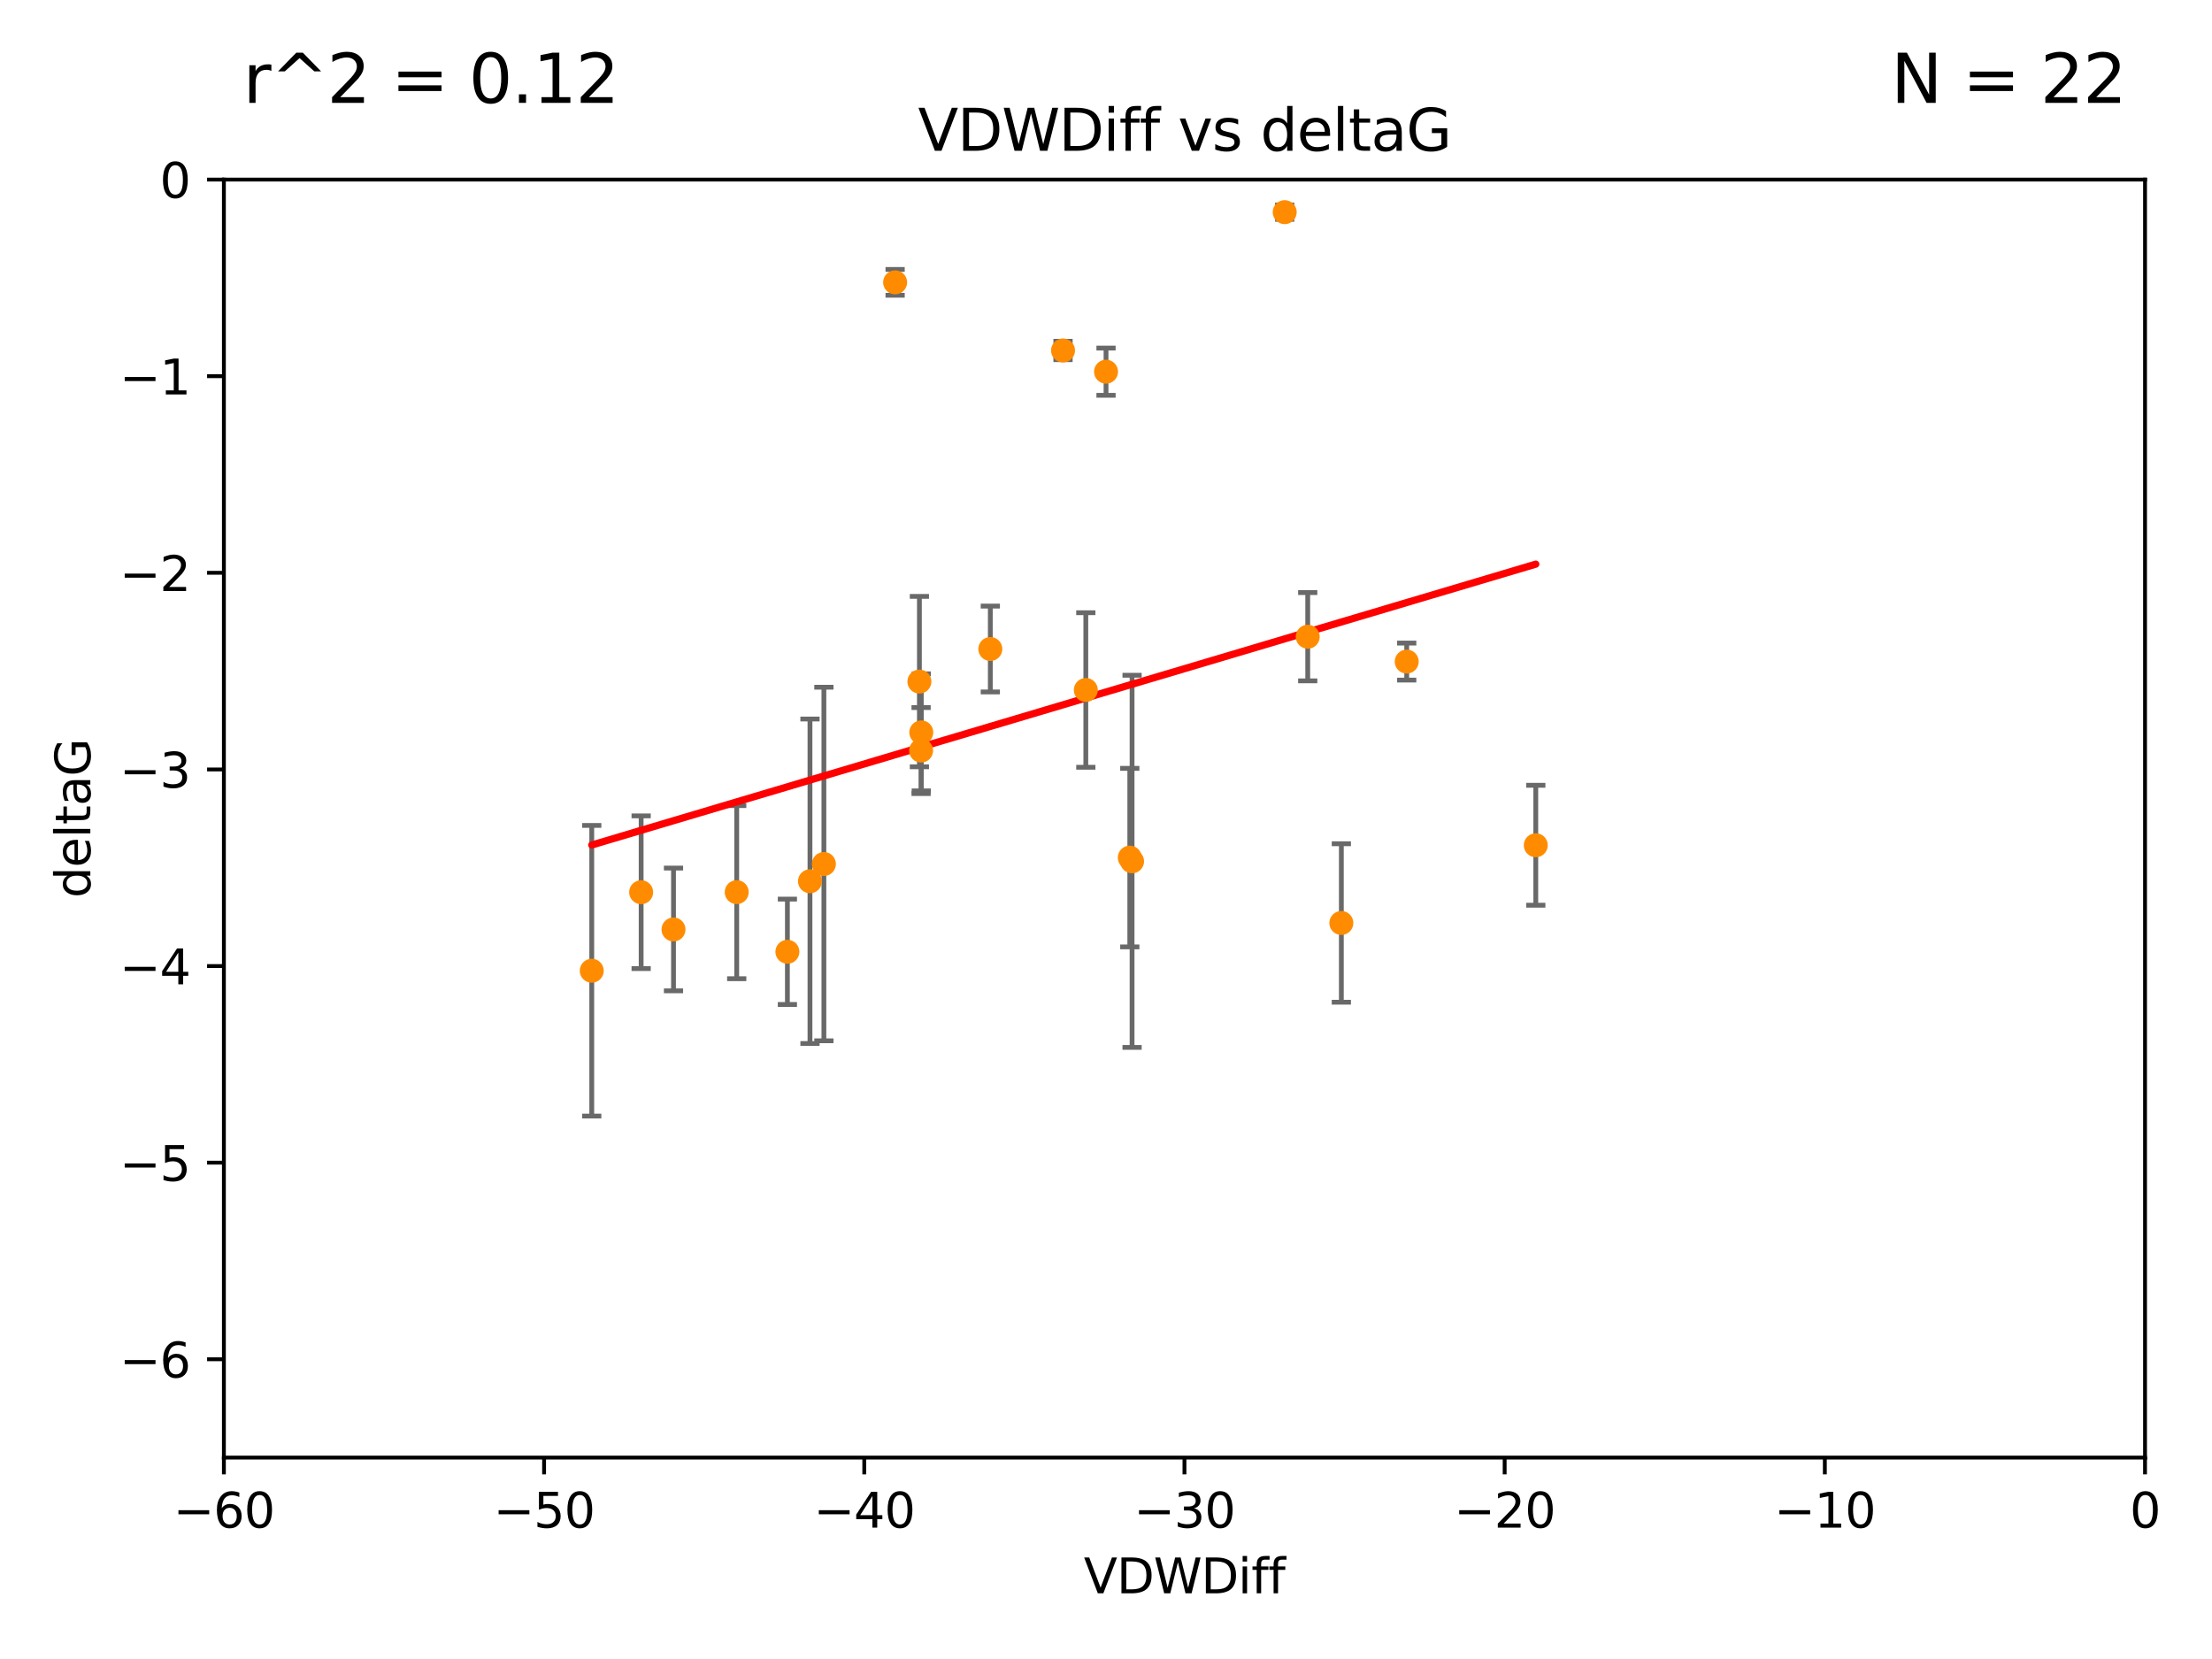<?xml version="1.0" encoding="utf-8" standalone="no"?>
<!DOCTYPE svg PUBLIC "-//W3C//DTD SVG 1.1//EN"
  "http://www.w3.org/Graphics/SVG/1.1/DTD/svg11.dtd">
<svg xmlns:xlink="http://www.w3.org/1999/xlink" width="460.8pt" height="345.6pt" viewBox="0 0 460.8 345.6" xmlns="http://www.w3.org/2000/svg" version="1.1">
 <defs>
  <style type="text/css">*{stroke-linejoin: round; stroke-linecap: butt}</style>
 </defs>
 <g id="figure_1">
  <g id="patch_1">
   <path d="M 0 345.6 
L 460.8 345.6 
L 460.8 0 
L 0 0 
z
" style="fill: #ffffff"/>
  </g>
  <g id="axes_1">
   <g id="patch_2">
    <path d="M 46.64 303.64 
L 446.85 303.64 
L 446.85 37.411 
L 46.64 37.411 
z
" style="fill: #ffffff"/>
   </g>
   <g id="PathCollection_1">
    <defs>
     <path id="m1d239d4651" d="M 0 1.118 
C 0.297 1.118 0.581 1 0.791 0.791 
C 1 0.581 1.118 0.297 1.118 0 
C 1.118 -0.297 1 -0.581 0.791 -0.791 
C 0.581 -1 0.297 -1.118 0 -1.118 
C -0.297 -1.118 -0.581 -1 -0.791 -0.791 
C -1 -0.581 -1.118 -0.297 -1.118 0 
C -1.118 0.297 -1 0.581 -0.791 0.791 
C -0.581 1 -0.297 1.118 0 1.118 
z
" style="stroke: #ff8c00"/>
    </defs>
    <g clip-path="url(#pb2a2735fef)">
     <use xlink:href="#m1d239d4651" x="140.302" y="193.624" style="fill: #ff8c00; stroke: #ff8c00"/>
     <use xlink:href="#m1d239d4651" x="123.273" y="202.224" style="fill: #ff8c00; stroke: #ff8c00"/>
     <use xlink:href="#m1d239d4651" x="168.733" y="183.582" style="fill: #ff8c00; stroke: #ff8c00"/>
     <use xlink:href="#m1d239d4651" x="153.471" y="185.85" style="fill: #ff8c00; stroke: #ff8c00"/>
     <use xlink:href="#m1d239d4651" x="164.028" y="198.274" style="fill: #ff8c00; stroke: #ff8c00"/>
     <use xlink:href="#m1d239d4651" x="191.881" y="156.358" style="fill: #ff8c00; stroke: #ff8c00"/>
     <use xlink:href="#m1d239d4651" x="133.562" y="185.865" style="fill: #ff8c00; stroke: #ff8c00"/>
     <use xlink:href="#m1d239d4651" x="191.527" y="141.984" style="fill: #ff8c00; stroke: #ff8c00"/>
     <use xlink:href="#m1d239d4651" x="186.47" y="58.817" style="fill: #ff8c00; stroke: #ff8c00"/>
     <use xlink:href="#m1d239d4651" x="206.302" y="135.2" style="fill: #ff8c00; stroke: #ff8c00"/>
     <use xlink:href="#m1d239d4651" x="226.195" y="143.737" style="fill: #ff8c00; stroke: #ff8c00"/>
     <use xlink:href="#m1d239d4651" x="171.632" y="179.987" style="fill: #ff8c00; stroke: #ff8c00"/>
     <use xlink:href="#m1d239d4651" x="235.831" y="179.428" style="fill: #ff8c00; stroke: #ff8c00"/>
     <use xlink:href="#m1d239d4651" x="191.92" y="152.568" style="fill: #ff8c00; stroke: #ff8c00"/>
     <use xlink:href="#m1d239d4651" x="267.628" y="44.195" style="fill: #ff8c00; stroke: #ff8c00"/>
     <use xlink:href="#m1d239d4651" x="272.424" y="132.642" style="fill: #ff8c00; stroke: #ff8c00"/>
     <use xlink:href="#m1d239d4651" x="293.045" y="137.82" style="fill: #ff8c00; stroke: #ff8c00"/>
     <use xlink:href="#m1d239d4651" x="235.357" y="178.658" style="fill: #ff8c00; stroke: #ff8c00"/>
     <use xlink:href="#m1d239d4651" x="279.426" y="192.274" style="fill: #ff8c00; stroke: #ff8c00"/>
     <use xlink:href="#m1d239d4651" x="221.446" y="73.007" style="fill: #ff8c00; stroke: #ff8c00"/>
     <use xlink:href="#m1d239d4651" x="319.931" y="176.082" style="fill: #ff8c00; stroke: #ff8c00"/>
     <use xlink:href="#m1d239d4651" x="230.406" y="77.429" style="fill: #ff8c00; stroke: #ff8c00"/>
    </g>
   </g>
   <g id="matplotlib.axis_1">
    <g id="xtick_1">
     <g id="line2d_1">
      <defs>
       <path id="m144b1d4c2f" d="M 0 0 
L 0 3.5 
" style="stroke: #000000; stroke-width: 0.8"/>
      </defs>
      <g>
       <use xlink:href="#m144b1d4c2f" x="46.64" y="303.64" style="stroke: #000000; stroke-width: 0.8"/>
      </g>
     </g>
     <g id="text_1">
      <!-- −60 -->
      <g transform="translate(36.088 318.238)scale(0.1 -0.1)">
       <defs>
        <path id="DejaVuSans-2212" d="M 678 2272 
L 4684 2272 
L 4684 1741 
L 678 1741 
L 678 2272 
z
" transform="scale(0.016)"/>
        <path id="DejaVuSans-36" d="M 2113 2584 
Q 1688 2584 1439 2293 
Q 1191 2003 1191 1497 
Q 1191 994 1439 701 
Q 1688 409 2113 409 
Q 2538 409 2786 701 
Q 3034 994 3034 1497 
Q 3034 2003 2786 2293 
Q 2538 2584 2113 2584 
z
M 3366 4563 
L 3366 3988 
Q 3128 4100 2886 4159 
Q 2644 4219 2406 4219 
Q 1781 4219 1451 3797 
Q 1122 3375 1075 2522 
Q 1259 2794 1537 2939 
Q 1816 3084 2150 3084 
Q 2853 3084 3261 2657 
Q 3669 2231 3669 1497 
Q 3669 778 3244 343 
Q 2819 -91 2113 -91 
Q 1303 -91 875 529 
Q 447 1150 447 2328 
Q 447 3434 972 4092 
Q 1497 4750 2381 4750 
Q 2619 4750 2861 4703 
Q 3103 4656 3366 4563 
z
" transform="scale(0.016)"/>
        <path id="DejaVuSans-30" d="M 2034 4250 
Q 1547 4250 1301 3770 
Q 1056 3291 1056 2328 
Q 1056 1369 1301 889 
Q 1547 409 2034 409 
Q 2525 409 2770 889 
Q 3016 1369 3016 2328 
Q 3016 3291 2770 3770 
Q 2525 4250 2034 4250 
z
M 2034 4750 
Q 2819 4750 3233 4129 
Q 3647 3509 3647 2328 
Q 3647 1150 3233 529 
Q 2819 -91 2034 -91 
Q 1250 -91 836 529 
Q 422 1150 422 2328 
Q 422 3509 836 4129 
Q 1250 4750 2034 4750 
z
" transform="scale(0.016)"/>
       </defs>
       <use xlink:href="#DejaVuSans-2212"/>
       <use xlink:href="#DejaVuSans-36" x="83.789"/>
       <use xlink:href="#DejaVuSans-30" x="147.412"/>
      </g>
     </g>
    </g>
    <g id="xtick_2">
     <g id="line2d_2">
      <g>
       <use xlink:href="#m144b1d4c2f" x="113.342" y="303.64" style="stroke: #000000; stroke-width: 0.8"/>
      </g>
     </g>
     <g id="text_2">
      <!-- −50 -->
      <g transform="translate(102.789 318.238)scale(0.1 -0.1)">
       <defs>
        <path id="DejaVuSans-35" d="M 691 4666 
L 3169 4666 
L 3169 4134 
L 1269 4134 
L 1269 2991 
Q 1406 3038 1543 3061 
Q 1681 3084 1819 3084 
Q 2600 3084 3056 2656 
Q 3513 2228 3513 1497 
Q 3513 744 3044 326 
Q 2575 -91 1722 -91 
Q 1428 -91 1123 -41 
Q 819 9 494 109 
L 494 744 
Q 775 591 1075 516 
Q 1375 441 1709 441 
Q 2250 441 2565 725 
Q 2881 1009 2881 1497 
Q 2881 1984 2565 2268 
Q 2250 2553 1709 2553 
Q 1456 2553 1204 2497 
Q 953 2441 691 2322 
L 691 4666 
z
" transform="scale(0.016)"/>
       </defs>
       <use xlink:href="#DejaVuSans-2212"/>
       <use xlink:href="#DejaVuSans-35" x="83.789"/>
       <use xlink:href="#DejaVuSans-30" x="147.412"/>
      </g>
     </g>
    </g>
    <g id="xtick_3">
     <g id="line2d_3">
      <g>
       <use xlink:href="#m144b1d4c2f" x="180.043" y="303.64" style="stroke: #000000; stroke-width: 0.8"/>
      </g>
     </g>
     <g id="text_3">
      <!-- −40 -->
      <g transform="translate(169.491 318.238)scale(0.1 -0.1)">
       <defs>
        <path id="DejaVuSans-34" d="M 2419 4116 
L 825 1625 
L 2419 1625 
L 2419 4116 
z
M 2253 4666 
L 3047 4666 
L 3047 1625 
L 3713 1625 
L 3713 1100 
L 3047 1100 
L 3047 0 
L 2419 0 
L 2419 1100 
L 313 1100 
L 313 1709 
L 2253 4666 
z
" transform="scale(0.016)"/>
       </defs>
       <use xlink:href="#DejaVuSans-2212"/>
       <use xlink:href="#DejaVuSans-34" x="83.789"/>
       <use xlink:href="#DejaVuSans-30" x="147.412"/>
      </g>
     </g>
    </g>
    <g id="xtick_4">
     <g id="line2d_4">
      <g>
       <use xlink:href="#m144b1d4c2f" x="246.745" y="303.64" style="stroke: #000000; stroke-width: 0.8"/>
      </g>
     </g>
     <g id="text_4">
      <!-- −30 -->
      <g transform="translate(236.193 318.238)scale(0.1 -0.1)">
       <defs>
        <path id="DejaVuSans-33" d="M 2597 2516 
Q 3050 2419 3304 2112 
Q 3559 1806 3559 1356 
Q 3559 666 3084 287 
Q 2609 -91 1734 -91 
Q 1441 -91 1130 -33 
Q 819 25 488 141 
L 488 750 
Q 750 597 1062 519 
Q 1375 441 1716 441 
Q 2309 441 2620 675 
Q 2931 909 2931 1356 
Q 2931 1769 2642 2001 
Q 2353 2234 1838 2234 
L 1294 2234 
L 1294 2753 
L 1863 2753 
Q 2328 2753 2575 2939 
Q 2822 3125 2822 3475 
Q 2822 3834 2567 4026 
Q 2313 4219 1838 4219 
Q 1578 4219 1281 4162 
Q 984 4106 628 3988 
L 628 4550 
Q 988 4650 1302 4700 
Q 1616 4750 1894 4750 
Q 2613 4750 3031 4423 
Q 3450 4097 3450 3541 
Q 3450 3153 3228 2886 
Q 3006 2619 2597 2516 
z
" transform="scale(0.016)"/>
       </defs>
       <use xlink:href="#DejaVuSans-2212"/>
       <use xlink:href="#DejaVuSans-33" x="83.789"/>
       <use xlink:href="#DejaVuSans-30" x="147.412"/>
      </g>
     </g>
    </g>
    <g id="xtick_5">
     <g id="line2d_5">
      <g>
       <use xlink:href="#m144b1d4c2f" x="313.447" y="303.64" style="stroke: #000000; stroke-width: 0.8"/>
      </g>
     </g>
     <g id="text_5">
      <!-- −20 -->
      <g transform="translate(302.894 318.238)scale(0.1 -0.1)">
       <defs>
        <path id="DejaVuSans-32" d="M 1228 531 
L 3431 531 
L 3431 0 
L 469 0 
L 469 531 
Q 828 903 1448 1529 
Q 2069 2156 2228 2338 
Q 2531 2678 2651 2914 
Q 2772 3150 2772 3378 
Q 2772 3750 2511 3984 
Q 2250 4219 1831 4219 
Q 1534 4219 1204 4116 
Q 875 4013 500 3803 
L 500 4441 
Q 881 4594 1212 4672 
Q 1544 4750 1819 4750 
Q 2544 4750 2975 4387 
Q 3406 4025 3406 3419 
Q 3406 3131 3298 2873 
Q 3191 2616 2906 2266 
Q 2828 2175 2409 1742 
Q 1991 1309 1228 531 
z
" transform="scale(0.016)"/>
       </defs>
       <use xlink:href="#DejaVuSans-2212"/>
       <use xlink:href="#DejaVuSans-32" x="83.789"/>
       <use xlink:href="#DejaVuSans-30" x="147.412"/>
      </g>
     </g>
    </g>
    <g id="xtick_6">
     <g id="line2d_6">
      <g>
       <use xlink:href="#m144b1d4c2f" x="380.148" y="303.64" style="stroke: #000000; stroke-width: 0.8"/>
      </g>
     </g>
     <g id="text_6">
      <!-- −10 -->
      <g transform="translate(369.596 318.238)scale(0.1 -0.1)">
       <defs>
        <path id="DejaVuSans-31" d="M 794 531 
L 1825 531 
L 1825 4091 
L 703 3866 
L 703 4441 
L 1819 4666 
L 2450 4666 
L 2450 531 
L 3481 531 
L 3481 0 
L 794 0 
L 794 531 
z
" transform="scale(0.016)"/>
       </defs>
       <use xlink:href="#DejaVuSans-2212"/>
       <use xlink:href="#DejaVuSans-31" x="83.789"/>
       <use xlink:href="#DejaVuSans-30" x="147.412"/>
      </g>
     </g>
    </g>
    <g id="xtick_7">
     <g id="line2d_7">
      <g>
       <use xlink:href="#m144b1d4c2f" x="446.85" y="303.64" style="stroke: #000000; stroke-width: 0.8"/>
      </g>
     </g>
     <g id="text_7">
      <!-- 0 -->
      <g transform="translate(443.669 318.238)scale(0.1 -0.1)">
       <use xlink:href="#DejaVuSans-30"/>
      </g>
     </g>
    </g>
    <g id="text_8">
     <!-- VDWDiff -->
     <g transform="translate(225.772 331.917)scale(0.1 -0.1)">
      <defs>
       <path id="DejaVuSans-56" d="M 1831 0 
L 50 4666 
L 709 4666 
L 2188 738 
L 3669 4666 
L 4325 4666 
L 2547 0 
L 1831 0 
z
" transform="scale(0.016)"/>
       <path id="DejaVuSans-44" d="M 1259 4147 
L 1259 519 
L 2022 519 
Q 2988 519 3436 956 
Q 3884 1394 3884 2338 
Q 3884 3275 3436 3711 
Q 2988 4147 2022 4147 
L 1259 4147 
z
M 628 4666 
L 1925 4666 
Q 3281 4666 3915 4102 
Q 4550 3538 4550 2338 
Q 4550 1131 3912 565 
Q 3275 0 1925 0 
L 628 0 
L 628 4666 
z
" transform="scale(0.016)"/>
       <path id="DejaVuSans-57" d="M 213 4666 
L 850 4666 
L 1831 722 
L 2809 4666 
L 3519 4666 
L 4500 722 
L 5478 4666 
L 6119 4666 
L 4947 0 
L 4153 0 
L 3169 4050 
L 2175 0 
L 1381 0 
L 213 4666 
z
" transform="scale(0.016)"/>
       <path id="DejaVuSans-69" d="M 603 3500 
L 1178 3500 
L 1178 0 
L 603 0 
L 603 3500 
z
M 603 4863 
L 1178 4863 
L 1178 4134 
L 603 4134 
L 603 4863 
z
" transform="scale(0.016)"/>
       <path id="DejaVuSans-66" d="M 2375 4863 
L 2375 4384 
L 1825 4384 
Q 1516 4384 1395 4259 
Q 1275 4134 1275 3809 
L 1275 3500 
L 2222 3500 
L 2222 3053 
L 1275 3053 
L 1275 0 
L 697 0 
L 697 3053 
L 147 3053 
L 147 3500 
L 697 3500 
L 697 3744 
Q 697 4328 969 4595 
Q 1241 4863 1831 4863 
L 2375 4863 
z
" transform="scale(0.016)"/>
      </defs>
      <use xlink:href="#DejaVuSans-56"/>
      <use xlink:href="#DejaVuSans-44" x="68.408"/>
      <use xlink:href="#DejaVuSans-57" x="145.41"/>
      <use xlink:href="#DejaVuSans-44" x="244.287"/>
      <use xlink:href="#DejaVuSans-69" x="321.289"/>
      <use xlink:href="#DejaVuSans-66" x="349.072"/>
      <use xlink:href="#DejaVuSans-66" x="384.277"/>
     </g>
    </g>
   </g>
   <g id="matplotlib.axis_2">
    <g id="ytick_1">
     <g id="line2d_8">
      <defs>
       <path id="m3344569f48" d="M 0 0 
L -3.5 0 
" style="stroke: #000000; stroke-width: 0.8"/>
      </defs>
      <g>
       <use xlink:href="#m3344569f48" x="46.64" y="283.161" style="stroke: #000000; stroke-width: 0.8"/>
      </g>
     </g>
     <g id="text_9">
      <!-- −6 -->
      <g transform="translate(24.898 286.96)scale(0.1 -0.1)">
       <use xlink:href="#DejaVuSans-2212"/>
       <use xlink:href="#DejaVuSans-36" x="83.789"/>
      </g>
     </g>
    </g>
    <g id="ytick_2">
     <g id="line2d_9">
      <g>
       <use xlink:href="#m3344569f48" x="46.64" y="242.203" style="stroke: #000000; stroke-width: 0.8"/>
      </g>
     </g>
     <g id="text_10">
      <!-- −5 -->
      <g transform="translate(24.898 246.002)scale(0.1 -0.1)">
       <use xlink:href="#DejaVuSans-2212"/>
       <use xlink:href="#DejaVuSans-35" x="83.789"/>
      </g>
     </g>
    </g>
    <g id="ytick_3">
     <g id="line2d_10">
      <g>
       <use xlink:href="#m3344569f48" x="46.64" y="201.244" style="stroke: #000000; stroke-width: 0.8"/>
      </g>
     </g>
     <g id="text_11">
      <!-- −4 -->
      <g transform="translate(24.898 205.044)scale(0.1 -0.1)">
       <use xlink:href="#DejaVuSans-2212"/>
       <use xlink:href="#DejaVuSans-34" x="83.789"/>
      </g>
     </g>
    </g>
    <g id="ytick_4">
     <g id="line2d_11">
      <g>
       <use xlink:href="#m3344569f48" x="46.64" y="160.286" style="stroke: #000000; stroke-width: 0.8"/>
      </g>
     </g>
     <g id="text_12">
      <!-- −3 -->
      <g transform="translate(24.898 164.085)scale(0.1 -0.1)">
       <use xlink:href="#DejaVuSans-2212"/>
       <use xlink:href="#DejaVuSans-33" x="83.789"/>
      </g>
     </g>
    </g>
    <g id="ytick_5">
     <g id="line2d_12">
      <g>
       <use xlink:href="#m3344569f48" x="46.64" y="119.328" style="stroke: #000000; stroke-width: 0.8"/>
      </g>
     </g>
     <g id="text_13">
      <!-- −2 -->
      <g transform="translate(24.898 123.127)scale(0.1 -0.1)">
       <use xlink:href="#DejaVuSans-2212"/>
       <use xlink:href="#DejaVuSans-32" x="83.789"/>
      </g>
     </g>
    </g>
    <g id="ytick_6">
     <g id="line2d_13">
      <g>
       <use xlink:href="#m3344569f48" x="46.64" y="78.369" style="stroke: #000000; stroke-width: 0.8"/>
      </g>
     </g>
     <g id="text_14">
      <!-- −1 -->
      <g transform="translate(24.898 82.169)scale(0.1 -0.1)">
       <use xlink:href="#DejaVuSans-2212"/>
       <use xlink:href="#DejaVuSans-31" x="83.789"/>
      </g>
     </g>
    </g>
    <g id="ytick_7">
     <g id="line2d_14">
      <g>
       <use xlink:href="#m3344569f48" x="46.64" y="37.411" style="stroke: #000000; stroke-width: 0.8"/>
      </g>
     </g>
     <g id="text_15">
      <!-- 0 -->
      <g transform="translate(33.278 41.21)scale(0.1 -0.1)">
       <use xlink:href="#DejaVuSans-30"/>
      </g>
     </g>
    </g>
    <g id="text_16">
     <!-- deltaG -->
     <g transform="translate(18.818 187.064)rotate(-90)scale(0.1 -0.1)">
      <defs>
       <path id="DejaVuSans-64" d="M 2906 2969 
L 2906 4863 
L 3481 4863 
L 3481 0 
L 2906 0 
L 2906 525 
Q 2725 213 2448 61 
Q 2172 -91 1784 -91 
Q 1150 -91 751 415 
Q 353 922 353 1747 
Q 353 2572 751 3078 
Q 1150 3584 1784 3584 
Q 2172 3584 2448 3432 
Q 2725 3281 2906 2969 
z
M 947 1747 
Q 947 1113 1208 752 
Q 1469 391 1925 391 
Q 2381 391 2643 752 
Q 2906 1113 2906 1747 
Q 2906 2381 2643 2742 
Q 2381 3103 1925 3103 
Q 1469 3103 1208 2742 
Q 947 2381 947 1747 
z
" transform="scale(0.016)"/>
       <path id="DejaVuSans-65" d="M 3597 1894 
L 3597 1613 
L 953 1613 
Q 991 1019 1311 708 
Q 1631 397 2203 397 
Q 2534 397 2845 478 
Q 3156 559 3463 722 
L 3463 178 
Q 3153 47 2828 -22 
Q 2503 -91 2169 -91 
Q 1331 -91 842 396 
Q 353 884 353 1716 
Q 353 2575 817 3079 
Q 1281 3584 2069 3584 
Q 2775 3584 3186 3129 
Q 3597 2675 3597 1894 
z
M 3022 2063 
Q 3016 2534 2758 2815 
Q 2500 3097 2075 3097 
Q 1594 3097 1305 2825 
Q 1016 2553 972 2059 
L 3022 2063 
z
" transform="scale(0.016)"/>
       <path id="DejaVuSans-6c" d="M 603 4863 
L 1178 4863 
L 1178 0 
L 603 0 
L 603 4863 
z
" transform="scale(0.016)"/>
       <path id="DejaVuSans-74" d="M 1172 4494 
L 1172 3500 
L 2356 3500 
L 2356 3053 
L 1172 3053 
L 1172 1153 
Q 1172 725 1289 603 
Q 1406 481 1766 481 
L 2356 481 
L 2356 0 
L 1766 0 
Q 1100 0 847 248 
Q 594 497 594 1153 
L 594 3053 
L 172 3053 
L 172 3500 
L 594 3500 
L 594 4494 
L 1172 4494 
z
" transform="scale(0.016)"/>
       <path id="DejaVuSans-61" d="M 2194 1759 
Q 1497 1759 1228 1600 
Q 959 1441 959 1056 
Q 959 750 1161 570 
Q 1363 391 1709 391 
Q 2188 391 2477 730 
Q 2766 1069 2766 1631 
L 2766 1759 
L 2194 1759 
z
M 3341 1997 
L 3341 0 
L 2766 0 
L 2766 531 
Q 2569 213 2275 61 
Q 1981 -91 1556 -91 
Q 1019 -91 701 211 
Q 384 513 384 1019 
Q 384 1609 779 1909 
Q 1175 2209 1959 2209 
L 2766 2209 
L 2766 2266 
Q 2766 2663 2505 2880 
Q 2244 3097 1772 3097 
Q 1472 3097 1187 3025 
Q 903 2953 641 2809 
L 641 3341 
Q 956 3463 1253 3523 
Q 1550 3584 1831 3584 
Q 2591 3584 2966 3190 
Q 3341 2797 3341 1997 
z
" transform="scale(0.016)"/>
       <path id="DejaVuSans-47" d="M 3809 666 
L 3809 1919 
L 2778 1919 
L 2778 2438 
L 4434 2438 
L 4434 434 
Q 4069 175 3628 42 
Q 3188 -91 2688 -91 
Q 1594 -91 976 548 
Q 359 1188 359 2328 
Q 359 3472 976 4111 
Q 1594 4750 2688 4750 
Q 3144 4750 3555 4637 
Q 3966 4525 4313 4306 
L 4313 3634 
Q 3963 3931 3569 4081 
Q 3175 4231 2741 4231 
Q 1884 4231 1454 3753 
Q 1025 3275 1025 2328 
Q 1025 1384 1454 906 
Q 1884 428 2741 428 
Q 3075 428 3337 486 
Q 3600 544 3809 666 
z
" transform="scale(0.016)"/>
      </defs>
      <use xlink:href="#DejaVuSans-64"/>
      <use xlink:href="#DejaVuSans-65" x="63.477"/>
      <use xlink:href="#DejaVuSans-6c" x="125"/>
      <use xlink:href="#DejaVuSans-74" x="152.783"/>
      <use xlink:href="#DejaVuSans-61" x="191.992"/>
      <use xlink:href="#DejaVuSans-47" x="253.271"/>
     </g>
    </g>
   </g>
   <g id="LineCollection_1">
    <path d="M 140.302 206.412 
L 140.302 180.836 
" clip-path="url(#pb2a2735fef)" style="fill: none; stroke: #696969"/>
    <path d="M 123.273 232.495 
L 123.273 171.952 
" clip-path="url(#pb2a2735fef)" style="fill: none; stroke: #696969"/>
    <path d="M 168.733 217.379 
L 168.733 149.785 
" clip-path="url(#pb2a2735fef)" style="fill: none; stroke: #696969"/>
    <path d="M 153.471 203.882 
L 153.471 167.818 
" clip-path="url(#pb2a2735fef)" style="fill: none; stroke: #696969"/>
    <path d="M 164.028 209.251 
L 164.028 187.297 
" clip-path="url(#pb2a2735fef)" style="fill: none; stroke: #696969"/>
    <path d="M 191.881 165.316 
L 191.881 147.4 
" clip-path="url(#pb2a2735fef)" style="fill: none; stroke: #696969"/>
    <path d="M 133.562 201.771 
L 133.562 169.959 
" clip-path="url(#pb2a2735fef)" style="fill: none; stroke: #696969"/>
    <path d="M 191.527 159.735 
L 191.527 124.234 
" clip-path="url(#pb2a2735fef)" style="fill: none; stroke: #696969"/>
    <path d="M 186.47 61.51 
L 186.47 56.123 
" clip-path="url(#pb2a2735fef)" style="fill: none; stroke: #696969"/>
    <path d="M 206.302 144.142 
L 206.302 126.259 
" clip-path="url(#pb2a2735fef)" style="fill: none; stroke: #696969"/>
    <path d="M 226.195 159.833 
L 226.195 127.641 
" clip-path="url(#pb2a2735fef)" style="fill: none; stroke: #696969"/>
    <path d="M 171.632 216.812 
L 171.632 143.163 
" clip-path="url(#pb2a2735fef)" style="fill: none; stroke: #696969"/>
    <path d="M 235.831 218.19 
L 235.831 140.665 
" clip-path="url(#pb2a2735fef)" style="fill: none; stroke: #696969"/>
    <path d="M 191.92 164.756 
L 191.92 140.38 
" clip-path="url(#pb2a2735fef)" style="fill: none; stroke: #696969"/>
    <path d="M 267.628 45.692 
L 267.628 42.698 
" clip-path="url(#pb2a2735fef)" style="fill: none; stroke: #696969"/>
    <path d="M 272.424 141.837 
L 272.424 123.447 
" clip-path="url(#pb2a2735fef)" style="fill: none; stroke: #696969"/>
    <path d="M 293.045 141.674 
L 293.045 133.965 
" clip-path="url(#pb2a2735fef)" style="fill: none; stroke: #696969"/>
    <path d="M 235.357 197.253 
L 235.357 160.063 
" clip-path="url(#pb2a2735fef)" style="fill: none; stroke: #696969"/>
    <path d="M 279.426 208.781 
L 279.426 175.768 
" clip-path="url(#pb2a2735fef)" style="fill: none; stroke: #696969"/>
    <path d="M 221.446 74.92 
L 221.446 71.095 
" clip-path="url(#pb2a2735fef)" style="fill: none; stroke: #696969"/>
    <path d="M 319.931 188.573 
L 319.931 163.591 
" clip-path="url(#pb2a2735fef)" style="fill: none; stroke: #696969"/>
    <path d="M 230.406 82.346 
L 230.406 72.511 
" clip-path="url(#pb2a2735fef)" style="fill: none; stroke: #696969"/>
   </g>
   <g id="line2d_15">
    <defs>
     <path id="m2a3048cc9b" d="M 2 0 
L -2 -0 
" style="stroke: #696969"/>
    </defs>
    <g clip-path="url(#pb2a2735fef)">
     <use xlink:href="#m2a3048cc9b" x="140.302" y="206.412" style="fill: #696969; stroke: #696969"/>
     <use xlink:href="#m2a3048cc9b" x="123.273" y="232.495" style="fill: #696969; stroke: #696969"/>
     <use xlink:href="#m2a3048cc9b" x="168.733" y="217.379" style="fill: #696969; stroke: #696969"/>
     <use xlink:href="#m2a3048cc9b" x="153.471" y="203.882" style="fill: #696969; stroke: #696969"/>
     <use xlink:href="#m2a3048cc9b" x="164.028" y="209.251" style="fill: #696969; stroke: #696969"/>
     <use xlink:href="#m2a3048cc9b" x="191.881" y="165.316" style="fill: #696969; stroke: #696969"/>
     <use xlink:href="#m2a3048cc9b" x="133.562" y="201.771" style="fill: #696969; stroke: #696969"/>
     <use xlink:href="#m2a3048cc9b" x="191.527" y="159.735" style="fill: #696969; stroke: #696969"/>
     <use xlink:href="#m2a3048cc9b" x="186.47" y="61.51" style="fill: #696969; stroke: #696969"/>
     <use xlink:href="#m2a3048cc9b" x="206.302" y="144.142" style="fill: #696969; stroke: #696969"/>
     <use xlink:href="#m2a3048cc9b" x="226.195" y="159.833" style="fill: #696969; stroke: #696969"/>
     <use xlink:href="#m2a3048cc9b" x="171.632" y="216.812" style="fill: #696969; stroke: #696969"/>
     <use xlink:href="#m2a3048cc9b" x="235.831" y="218.19" style="fill: #696969; stroke: #696969"/>
     <use xlink:href="#m2a3048cc9b" x="191.92" y="164.756" style="fill: #696969; stroke: #696969"/>
     <use xlink:href="#m2a3048cc9b" x="267.628" y="45.692" style="fill: #696969; stroke: #696969"/>
     <use xlink:href="#m2a3048cc9b" x="272.424" y="141.837" style="fill: #696969; stroke: #696969"/>
     <use xlink:href="#m2a3048cc9b" x="293.045" y="141.674" style="fill: #696969; stroke: #696969"/>
     <use xlink:href="#m2a3048cc9b" x="235.357" y="197.253" style="fill: #696969; stroke: #696969"/>
     <use xlink:href="#m2a3048cc9b" x="279.426" y="208.781" style="fill: #696969; stroke: #696969"/>
     <use xlink:href="#m2a3048cc9b" x="221.446" y="74.92" style="fill: #696969; stroke: #696969"/>
     <use xlink:href="#m2a3048cc9b" x="319.931" y="188.573" style="fill: #696969; stroke: #696969"/>
     <use xlink:href="#m2a3048cc9b" x="230.406" y="82.346" style="fill: #696969; stroke: #696969"/>
    </g>
   </g>
   <g id="line2d_16">
    <g clip-path="url(#pb2a2735fef)">
     <use xlink:href="#m2a3048cc9b" x="140.302" y="180.836" style="fill: #696969; stroke: #696969"/>
     <use xlink:href="#m2a3048cc9b" x="123.273" y="171.952" style="fill: #696969; stroke: #696969"/>
     <use xlink:href="#m2a3048cc9b" x="168.733" y="149.785" style="fill: #696969; stroke: #696969"/>
     <use xlink:href="#m2a3048cc9b" x="153.471" y="167.818" style="fill: #696969; stroke: #696969"/>
     <use xlink:href="#m2a3048cc9b" x="164.028" y="187.297" style="fill: #696969; stroke: #696969"/>
     <use xlink:href="#m2a3048cc9b" x="191.881" y="147.4" style="fill: #696969; stroke: #696969"/>
     <use xlink:href="#m2a3048cc9b" x="133.562" y="169.959" style="fill: #696969; stroke: #696969"/>
     <use xlink:href="#m2a3048cc9b" x="191.527" y="124.234" style="fill: #696969; stroke: #696969"/>
     <use xlink:href="#m2a3048cc9b" x="186.47" y="56.123" style="fill: #696969; stroke: #696969"/>
     <use xlink:href="#m2a3048cc9b" x="206.302" y="126.259" style="fill: #696969; stroke: #696969"/>
     <use xlink:href="#m2a3048cc9b" x="226.195" y="127.641" style="fill: #696969; stroke: #696969"/>
     <use xlink:href="#m2a3048cc9b" x="171.632" y="143.163" style="fill: #696969; stroke: #696969"/>
     <use xlink:href="#m2a3048cc9b" x="235.831" y="140.665" style="fill: #696969; stroke: #696969"/>
     <use xlink:href="#m2a3048cc9b" x="191.92" y="140.38" style="fill: #696969; stroke: #696969"/>
     <use xlink:href="#m2a3048cc9b" x="267.628" y="42.698" style="fill: #696969; stroke: #696969"/>
     <use xlink:href="#m2a3048cc9b" x="272.424" y="123.447" style="fill: #696969; stroke: #696969"/>
     <use xlink:href="#m2a3048cc9b" x="293.045" y="133.965" style="fill: #696969; stroke: #696969"/>
     <use xlink:href="#m2a3048cc9b" x="235.357" y="160.063" style="fill: #696969; stroke: #696969"/>
     <use xlink:href="#m2a3048cc9b" x="279.426" y="175.768" style="fill: #696969; stroke: #696969"/>
     <use xlink:href="#m2a3048cc9b" x="221.446" y="71.095" style="fill: #696969; stroke: #696969"/>
     <use xlink:href="#m2a3048cc9b" x="319.931" y="163.591" style="fill: #696969; stroke: #696969"/>
     <use xlink:href="#m2a3048cc9b" x="230.406" y="72.511" style="fill: #696969; stroke: #696969"/>
    </g>
   </g>
   <g id="line2d_17">
    <path d="M 140.302 170.967 
L 123.273 176.034 
L 168.733 162.508 
L 153.471 167.049 
L 164.028 163.909 
L 191.881 155.622 
L 133.562 172.972 
L 191.527 155.727 
L 186.47 157.231 
L 206.302 151.331 
L 226.195 145.413 
L 171.632 161.646 
L 235.831 142.546 
L 191.92 155.61 
L 267.628 133.086 
L 272.424 131.659 
L 293.045 125.524 
L 235.357 142.687 
L 279.426 129.575 
L 221.446 146.826 
L 319.931 117.524 
L 230.406 144.16 
" clip-path="url(#pb2a2735fef)" style="fill: none; stroke: #ff0000; stroke-width: 1.5; stroke-linecap: square"/>
   </g>
   <g id="line2d_18">
    <defs>
     <path id="mf871f0bb24" d="M 0 2 
C 0.53 2 1.039 1.789 1.414 1.414 
C 1.789 1.039 2 0.53 2 0 
C 2 -0.53 1.789 -1.039 1.414 -1.414 
C 1.039 -1.789 0.53 -2 0 -2 
C -0.53 -2 -1.039 -1.789 -1.414 -1.414 
C -1.789 -1.039 -2 -0.53 -2 0 
C -2 0.53 -1.789 1.039 -1.414 1.414 
C -1.039 1.789 -0.53 2 0 2 
z
" style="stroke: #ff8c00"/>
    </defs>
    <g clip-path="url(#pb2a2735fef)">
     <use xlink:href="#mf871f0bb24" x="140.302" y="193.624" style="fill: #ff8c00; stroke: #ff8c00"/>
     <use xlink:href="#mf871f0bb24" x="123.273" y="202.224" style="fill: #ff8c00; stroke: #ff8c00"/>
     <use xlink:href="#mf871f0bb24" x="168.733" y="183.582" style="fill: #ff8c00; stroke: #ff8c00"/>
     <use xlink:href="#mf871f0bb24" x="153.471" y="185.85" style="fill: #ff8c00; stroke: #ff8c00"/>
     <use xlink:href="#mf871f0bb24" x="164.028" y="198.274" style="fill: #ff8c00; stroke: #ff8c00"/>
     <use xlink:href="#mf871f0bb24" x="191.881" y="156.358" style="fill: #ff8c00; stroke: #ff8c00"/>
     <use xlink:href="#mf871f0bb24" x="133.562" y="185.865" style="fill: #ff8c00; stroke: #ff8c00"/>
     <use xlink:href="#mf871f0bb24" x="191.527" y="141.984" style="fill: #ff8c00; stroke: #ff8c00"/>
     <use xlink:href="#mf871f0bb24" x="186.47" y="58.817" style="fill: #ff8c00; stroke: #ff8c00"/>
     <use xlink:href="#mf871f0bb24" x="206.302" y="135.2" style="fill: #ff8c00; stroke: #ff8c00"/>
     <use xlink:href="#mf871f0bb24" x="226.195" y="143.737" style="fill: #ff8c00; stroke: #ff8c00"/>
     <use xlink:href="#mf871f0bb24" x="171.632" y="179.987" style="fill: #ff8c00; stroke: #ff8c00"/>
     <use xlink:href="#mf871f0bb24" x="235.831" y="179.428" style="fill: #ff8c00; stroke: #ff8c00"/>
     <use xlink:href="#mf871f0bb24" x="191.92" y="152.568" style="fill: #ff8c00; stroke: #ff8c00"/>
     <use xlink:href="#mf871f0bb24" x="267.628" y="44.195" style="fill: #ff8c00; stroke: #ff8c00"/>
     <use xlink:href="#mf871f0bb24" x="272.424" y="132.642" style="fill: #ff8c00; stroke: #ff8c00"/>
     <use xlink:href="#mf871f0bb24" x="293.045" y="137.82" style="fill: #ff8c00; stroke: #ff8c00"/>
     <use xlink:href="#mf871f0bb24" x="235.357" y="178.658" style="fill: #ff8c00; stroke: #ff8c00"/>
     <use xlink:href="#mf871f0bb24" x="279.426" y="192.274" style="fill: #ff8c00; stroke: #ff8c00"/>
     <use xlink:href="#mf871f0bb24" x="221.446" y="73.007" style="fill: #ff8c00; stroke: #ff8c00"/>
     <use xlink:href="#mf871f0bb24" x="319.931" y="176.082" style="fill: #ff8c00; stroke: #ff8c00"/>
     <use xlink:href="#mf871f0bb24" x="230.406" y="77.429" style="fill: #ff8c00; stroke: #ff8c00"/>
    </g>
   </g>
   <g id="patch_3">
    <path d="M 46.64 303.64 
L 46.64 37.411 
" style="fill: none; stroke: #000000; stroke-width: 0.8; stroke-linejoin: miter; stroke-linecap: square"/>
   </g>
   <g id="patch_4">
    <path d="M 446.85 303.64 
L 446.85 37.411 
" style="fill: none; stroke: #000000; stroke-width: 0.8; stroke-linejoin: miter; stroke-linecap: square"/>
   </g>
   <g id="patch_5">
    <path d="M 46.64 303.64 
L 446.85 303.64 
" style="fill: none; stroke: #000000; stroke-width: 0.8; stroke-linejoin: miter; stroke-linecap: square"/>
   </g>
   <g id="patch_6">
    <path d="M 46.64 37.411 
L 446.85 37.411 
" style="fill: none; stroke: #000000; stroke-width: 0.8; stroke-linejoin: miter; stroke-linecap: square"/>
   </g>
   <g id="text_17">
    <!-- N = 22 -->
    <g transform="translate(393.929 21.426)scale(0.14 -0.14)">
     <defs>
      <path id="DejaVuSans-4e" d="M 628 4666 
L 1478 4666 
L 3547 763 
L 3547 4666 
L 4159 4666 
L 4159 0 
L 3309 0 
L 1241 3903 
L 1241 0 
L 628 0 
L 628 4666 
z
" transform="scale(0.016)"/>
      <path id="DejaVuSans-20" transform="scale(0.016)"/>
      <path id="DejaVuSans-3d" d="M 678 2906 
L 4684 2906 
L 4684 2381 
L 678 2381 
L 678 2906 
z
M 678 1631 
L 4684 1631 
L 4684 1100 
L 678 1100 
L 678 1631 
z
" transform="scale(0.016)"/>
     </defs>
     <use xlink:href="#DejaVuSans-4e"/>
     <use xlink:href="#DejaVuSans-20" x="74.805"/>
     <use xlink:href="#DejaVuSans-3d" x="106.592"/>
     <use xlink:href="#DejaVuSans-20" x="190.381"/>
     <use xlink:href="#DejaVuSans-32" x="222.168"/>
     <use xlink:href="#DejaVuSans-32" x="285.791"/>
    </g>
   </g>
   <g id="text_18">
    <!-- r^2 = 0.12 -->
    <g transform="translate(50.642 21.426)scale(0.14 -0.14)">
     <defs>
      <path id="DejaVuSans-72" d="M 2631 2963 
Q 2534 3019 2420 3045 
Q 2306 3072 2169 3072 
Q 1681 3072 1420 2755 
Q 1159 2438 1159 1844 
L 1159 0 
L 581 0 
L 581 3500 
L 1159 3500 
L 1159 2956 
Q 1341 3275 1631 3429 
Q 1922 3584 2338 3584 
Q 2397 3584 2469 3576 
Q 2541 3569 2628 3553 
L 2631 2963 
z
" transform="scale(0.016)"/>
      <path id="DejaVuSans-5e" d="M 2988 4666 
L 4684 2925 
L 4056 2925 
L 2681 4159 
L 1306 2925 
L 678 2925 
L 2375 4666 
L 2988 4666 
z
" transform="scale(0.016)"/>
      <path id="DejaVuSans-2e" d="M 684 794 
L 1344 794 
L 1344 0 
L 684 0 
L 684 794 
z
" transform="scale(0.016)"/>
     </defs>
     <use xlink:href="#DejaVuSans-72"/>
     <use xlink:href="#DejaVuSans-5e" x="41.113"/>
     <use xlink:href="#DejaVuSans-32" x="124.902"/>
     <use xlink:href="#DejaVuSans-20" x="188.525"/>
     <use xlink:href="#DejaVuSans-3d" x="220.312"/>
     <use xlink:href="#DejaVuSans-20" x="304.102"/>
     <use xlink:href="#DejaVuSans-30" x="335.889"/>
     <use xlink:href="#DejaVuSans-2e" x="399.512"/>
     <use xlink:href="#DejaVuSans-31" x="431.299"/>
     <use xlink:href="#DejaVuSans-32" x="494.922"/>
    </g>
   </g>
   <g id="text_19">
    <!-- VDWDiff vs deltaG -->
    <g transform="translate(191.24 31.411)scale(0.12 -0.12)">
     <defs>
      <path id="DejaVuSans-76" d="M 191 3500 
L 800 3500 
L 1894 563 
L 2988 3500 
L 3597 3500 
L 2284 0 
L 1503 0 
L 191 3500 
z
" transform="scale(0.016)"/>
      <path id="DejaVuSans-73" d="M 2834 3397 
L 2834 2853 
Q 2591 2978 2328 3040 
Q 2066 3103 1784 3103 
Q 1356 3103 1142 2972 
Q 928 2841 928 2578 
Q 928 2378 1081 2264 
Q 1234 2150 1697 2047 
L 1894 2003 
Q 2506 1872 2764 1633 
Q 3022 1394 3022 966 
Q 3022 478 2636 193 
Q 2250 -91 1575 -91 
Q 1294 -91 989 -36 
Q 684 19 347 128 
L 347 722 
Q 666 556 975 473 
Q 1284 391 1588 391 
Q 1994 391 2212 530 
Q 2431 669 2431 922 
Q 2431 1156 2273 1281 
Q 2116 1406 1581 1522 
L 1381 1569 
Q 847 1681 609 1914 
Q 372 2147 372 2553 
Q 372 3047 722 3315 
Q 1072 3584 1716 3584 
Q 2034 3584 2315 3537 
Q 2597 3491 2834 3397 
z
" transform="scale(0.016)"/>
     </defs>
     <use xlink:href="#DejaVuSans-56"/>
     <use xlink:href="#DejaVuSans-44" x="68.408"/>
     <use xlink:href="#DejaVuSans-57" x="145.41"/>
     <use xlink:href="#DejaVuSans-44" x="244.287"/>
     <use xlink:href="#DejaVuSans-69" x="321.289"/>
     <use xlink:href="#DejaVuSans-66" x="349.072"/>
     <use xlink:href="#DejaVuSans-66" x="384.277"/>
     <use xlink:href="#DejaVuSans-20" x="419.482"/>
     <use xlink:href="#DejaVuSans-76" x="451.27"/>
     <use xlink:href="#DejaVuSans-73" x="510.449"/>
     <use xlink:href="#DejaVuSans-20" x="562.549"/>
     <use xlink:href="#DejaVuSans-64" x="594.336"/>
     <use xlink:href="#DejaVuSans-65" x="657.812"/>
     <use xlink:href="#DejaVuSans-6c" x="719.336"/>
     <use xlink:href="#DejaVuSans-74" x="747.119"/>
     <use xlink:href="#DejaVuSans-61" x="786.328"/>
     <use xlink:href="#DejaVuSans-47" x="847.607"/>
    </g>
   </g>
  </g>
 </g>
 <defs>
  <clipPath id="pb2a2735fef">
   <rect x="46.64" y="37.411" width="400.21" height="266.229"/>
  </clipPath>
 </defs>
</svg>
